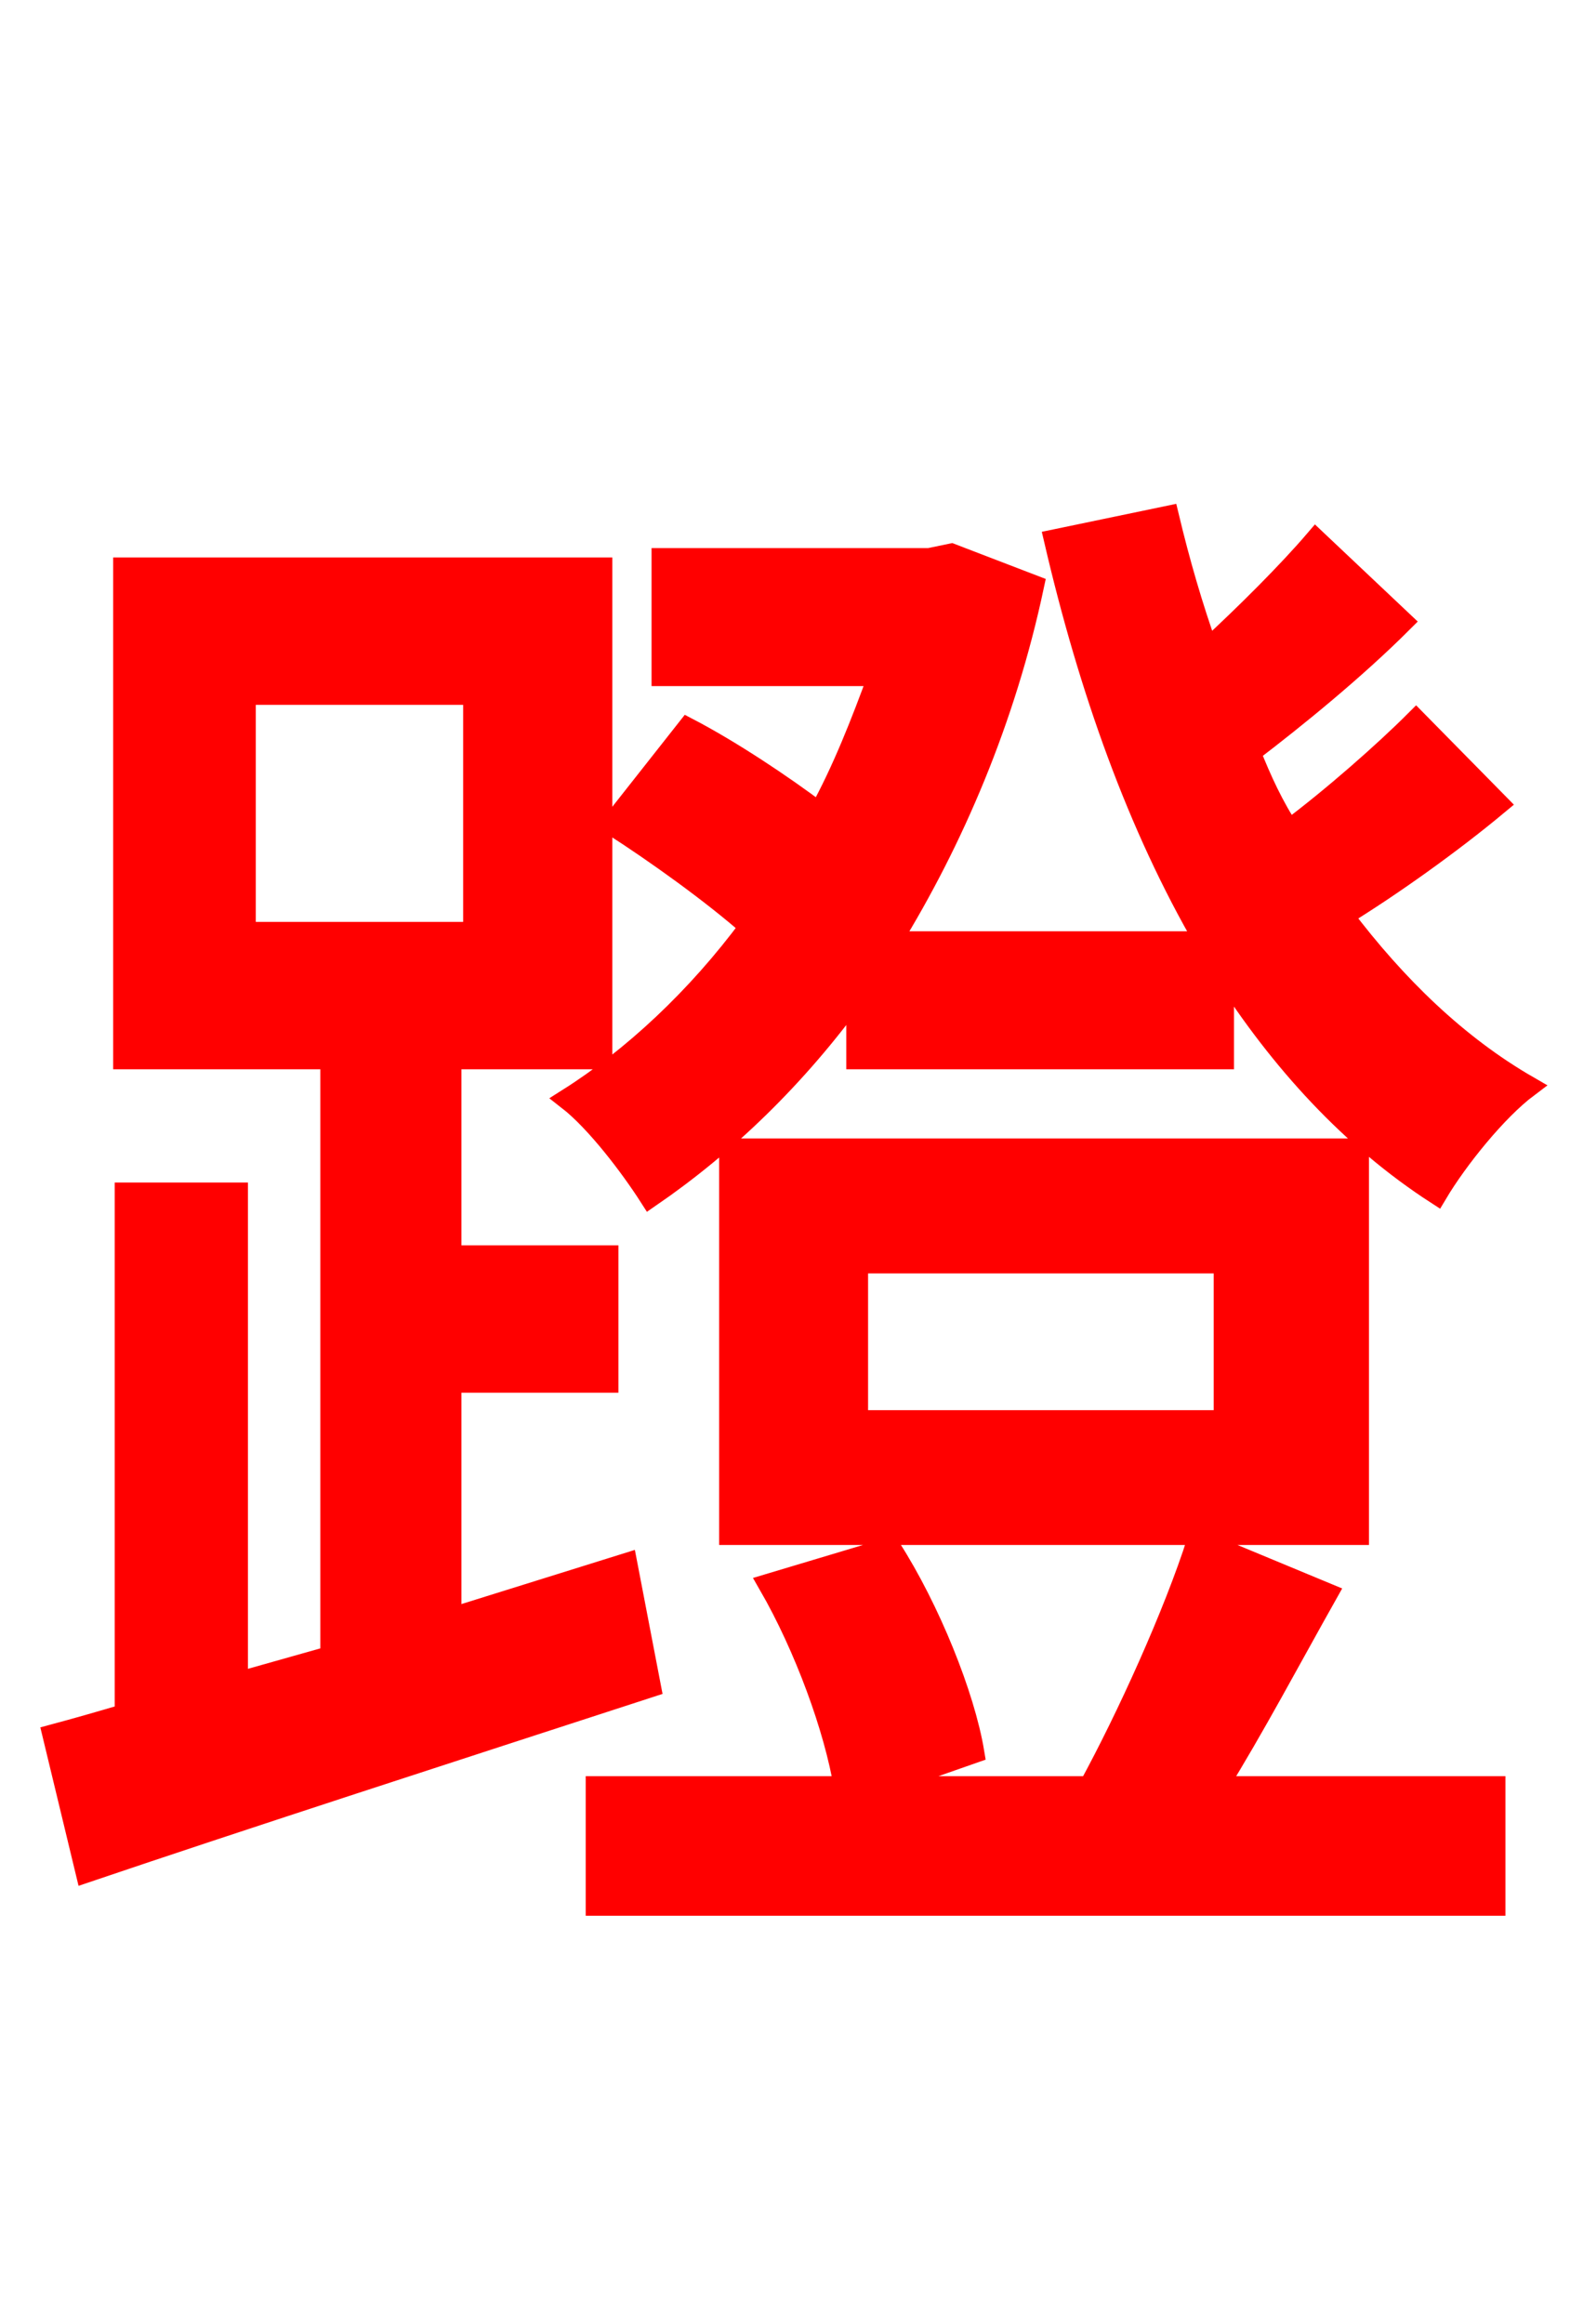 <svg xmlns="http://www.w3.org/2000/svg" xmlns:xlink="http://www.w3.org/1999/xlink" width="72" height="106.56"><path fill="red" stroke="red" d="M11.23 31.82L21.74 31.82L21.74 42.77L11.23 42.77ZM28.73 71.71L20.66 74.23L20.66 63.36L27.86 63.36L27.86 57.60L20.66 57.60L20.66 48.53L27.58 48.53L27.58 26.06L5.69 26.06L5.69 48.53L15.19 48.53L15.19 75.96L10.87 77.18L10.87 54.72L5.76 54.72L5.76 78.62C4.54 78.98 3.53 79.27 2.45 79.56L3.96 85.82C11.16 83.38 20.74 80.28 29.81 77.33ZM54.94 70.63C53.86 74.02 51.70 78.77 49.97 81.94L40.10 81.94L44.64 80.35C44.21 77.76 42.62 73.80 40.82 70.99L35.28 72.65C36.94 75.53 38.30 79.27 38.74 81.94L27.36 81.94L27.36 87.34L68.54 87.34L68.54 81.94L55.80 81.94C57.46 79.27 59.18 76.03 60.84 73.08ZM56.16 65.16L39.31 65.16L39.31 57.89L56.16 57.89ZM62.28 52.70L33.48 52.70L33.48 70.34L62.28 70.34ZM64.94 33.05C63.50 34.49 61.13 36.58 59.11 38.09C58.39 37.01 57.82 35.78 57.31 34.49C59.40 32.90 62.14 30.67 64.30 28.51L60.34 24.77C59.11 26.21 57.17 28.15 55.37 29.81C54.65 27.79 54.07 25.78 53.57 23.69L48.38 24.77C49.97 31.61 52.20 37.87 55.30 43.20L40.82 43.20C43.70 38.52 46.08 32.98 47.38 26.86L43.63 25.42L42.62 25.63L30.38 25.63L30.38 30.96L40.32 30.96C39.53 33.12 38.66 35.35 37.58 37.30C35.86 36.00 33.48 34.42 31.54 33.41L28.08 37.80C30.10 39.10 32.62 40.90 34.42 42.48C31.97 45.79 29.02 48.53 26.06 50.40C27.36 51.41 28.94 53.50 29.81 54.86C33.26 52.49 36.50 49.39 39.31 45.50L39.31 48.53L56.09 48.53L56.09 44.50C58.75 48.67 61.99 52.20 65.88 54.72C66.82 53.14 68.62 50.90 70.06 49.82C66.82 47.95 64.01 45.22 61.56 41.98C63.79 40.61 66.53 38.66 68.69 36.86Z"/></svg>
